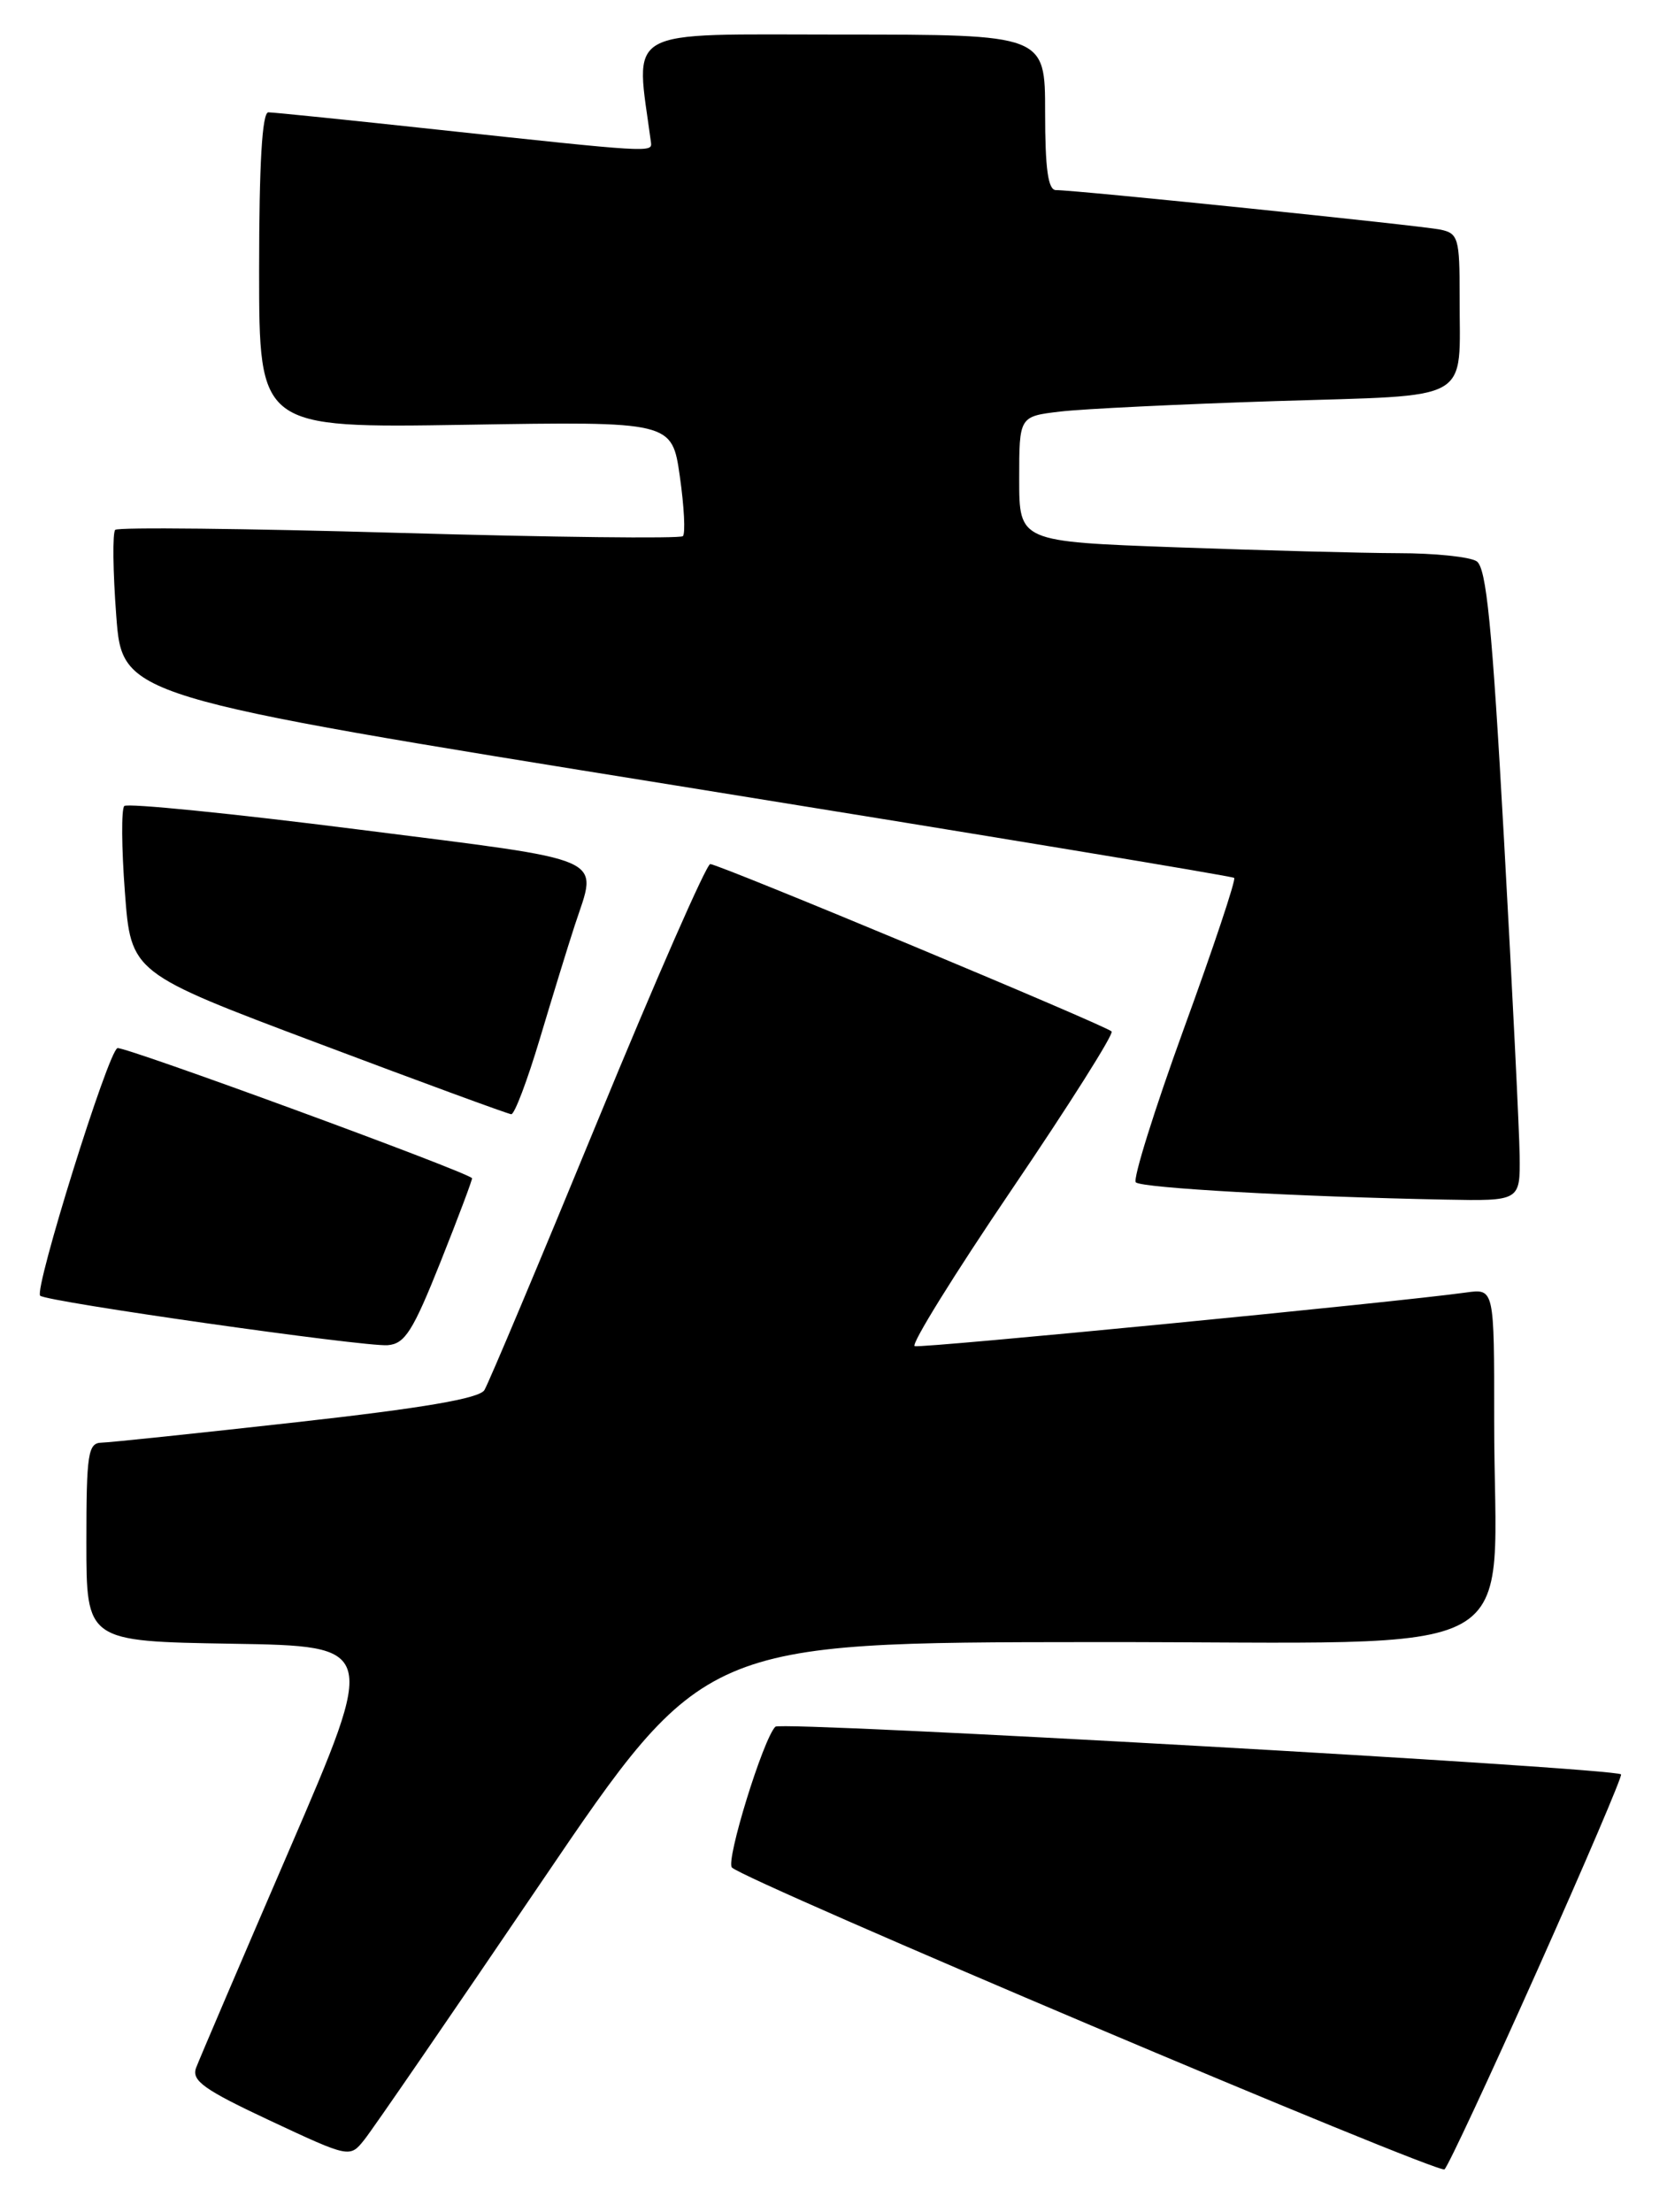 <?xml version="1.0" encoding="UTF-8" standalone="no"?>
<!DOCTYPE svg PUBLIC "-//W3C//DTD SVG 1.1//EN" "http://www.w3.org/Graphics/SVG/1.1/DTD/svg11.dtd" >
<svg xmlns="http://www.w3.org/2000/svg" xmlns:xlink="http://www.w3.org/1999/xlink" version="1.1" viewBox="0 0 193 256">
 <g >
 <path fill="currentColor"
d=" M 177.98 228.04 C 183.49 215.72 187.85 205.51 187.68 205.35 C 186.93 204.60 90.44 199.16 89.77 199.83 C 88.35 201.25 83.99 215.39 84.74 216.13 C 86.36 217.71 166.54 251.66 167.24 251.06 C 167.65 250.71 172.48 240.35 177.98 228.04 Z  M 62.69 217.79 C 81.50 190.07 81.50 190.07 126.61 190.04 C 178.36 189.99 172.97 192.98 172.99 164.31 C 173.00 149.13 173.00 149.13 169.75 149.58 C 161.75 150.70 106.67 156.06 105.90 155.79 C 105.42 155.63 110.48 147.48 117.12 137.69 C 123.77 127.89 128.98 119.65 128.70 119.37 C 127.99 118.66 83.23 100.00 82.23 100.00 C 81.79 100.00 75.91 113.39 69.18 129.75 C 62.45 146.11 56.55 160.12 56.08 160.88 C 55.48 161.85 48.97 162.96 34.36 164.59 C 22.89 165.87 12.71 166.94 11.75 166.96 C 10.19 167.00 10.00 168.23 10.00 178.48 C 10.00 189.95 10.00 189.95 26.83 190.23 C 43.67 190.50 43.67 190.50 33.53 214.00 C 27.95 226.93 23.08 238.31 22.71 239.29 C 22.14 240.79 23.58 241.82 31.26 245.42 C 40.50 249.74 40.50 249.74 42.19 247.62 C 43.13 246.45 52.35 233.03 62.69 217.79 Z  M 51.02 146.00 C 53.10 140.78 54.73 136.43 54.65 136.35 C 53.85 135.52 14.36 121.05 13.60 121.30 C 12.52 121.66 3.94 149.18 4.65 149.95 C 5.29 150.64 42.14 155.88 44.87 155.68 C 46.88 155.53 47.80 154.07 51.02 146.00 Z  M 175.94 133.75 C 175.90 130.86 175.09 114.41 174.13 97.18 C 172.75 72.35 172.09 65.67 170.95 64.95 C 170.15 64.44 166.08 64.02 161.91 64.02 C 157.74 64.01 146.15 63.70 136.16 63.34 C 118.00 62.68 118.00 62.68 118.00 55.44 C 118.00 48.19 118.00 48.19 122.75 47.63 C 125.36 47.32 136.57 46.78 147.66 46.42 C 170.89 45.68 168.96 46.78 168.99 34.27 C 169.00 27.57 168.83 27.00 166.75 26.57 C 164.45 26.10 124.52 21.99 122.25 22.00 C 121.34 22.00 121.00 19.53 121.00 13.00 C 121.00 4.00 121.00 4.00 97.43 4.00 C 71.72 4.00 73.56 2.96 75.37 16.50 C 75.52 17.67 75.24 17.65 50.82 15.02 C 40.54 13.91 31.65 13.00 31.07 13.00 C 30.35 13.00 30.00 18.99 30.00 31.27 C 30.00 49.54 30.00 49.54 53.90 49.16 C 77.80 48.77 77.80 48.77 78.71 55.14 C 79.21 58.64 79.37 61.75 79.06 62.05 C 78.75 62.35 63.97 62.18 46.21 61.67 C 28.46 61.16 13.66 61.00 13.34 61.32 C 13.02 61.65 13.07 66.12 13.46 71.26 C 14.16 80.60 14.16 80.60 78.33 90.92 C 113.62 96.60 142.68 101.40 142.89 101.60 C 143.11 101.80 140.49 109.65 137.06 119.06 C 133.64 128.47 131.14 136.47 131.50 136.83 C 132.15 137.49 150.25 138.50 167.25 138.83 C 176.00 139.00 176.00 139.00 175.94 133.75 Z  M 62.49 120.25 C 63.93 115.44 65.75 109.51 66.55 107.07 C 69.20 98.97 70.95 99.74 41.51 96.00 C 26.95 94.15 14.74 92.93 14.39 93.28 C 14.04 93.63 14.07 98.11 14.46 103.25 C 15.16 112.59 15.16 112.59 36.83 120.74 C 48.75 125.23 58.81 128.92 59.19 128.95 C 59.57 128.98 61.05 125.06 62.49 120.25 Z "/>
</g>
</svg>